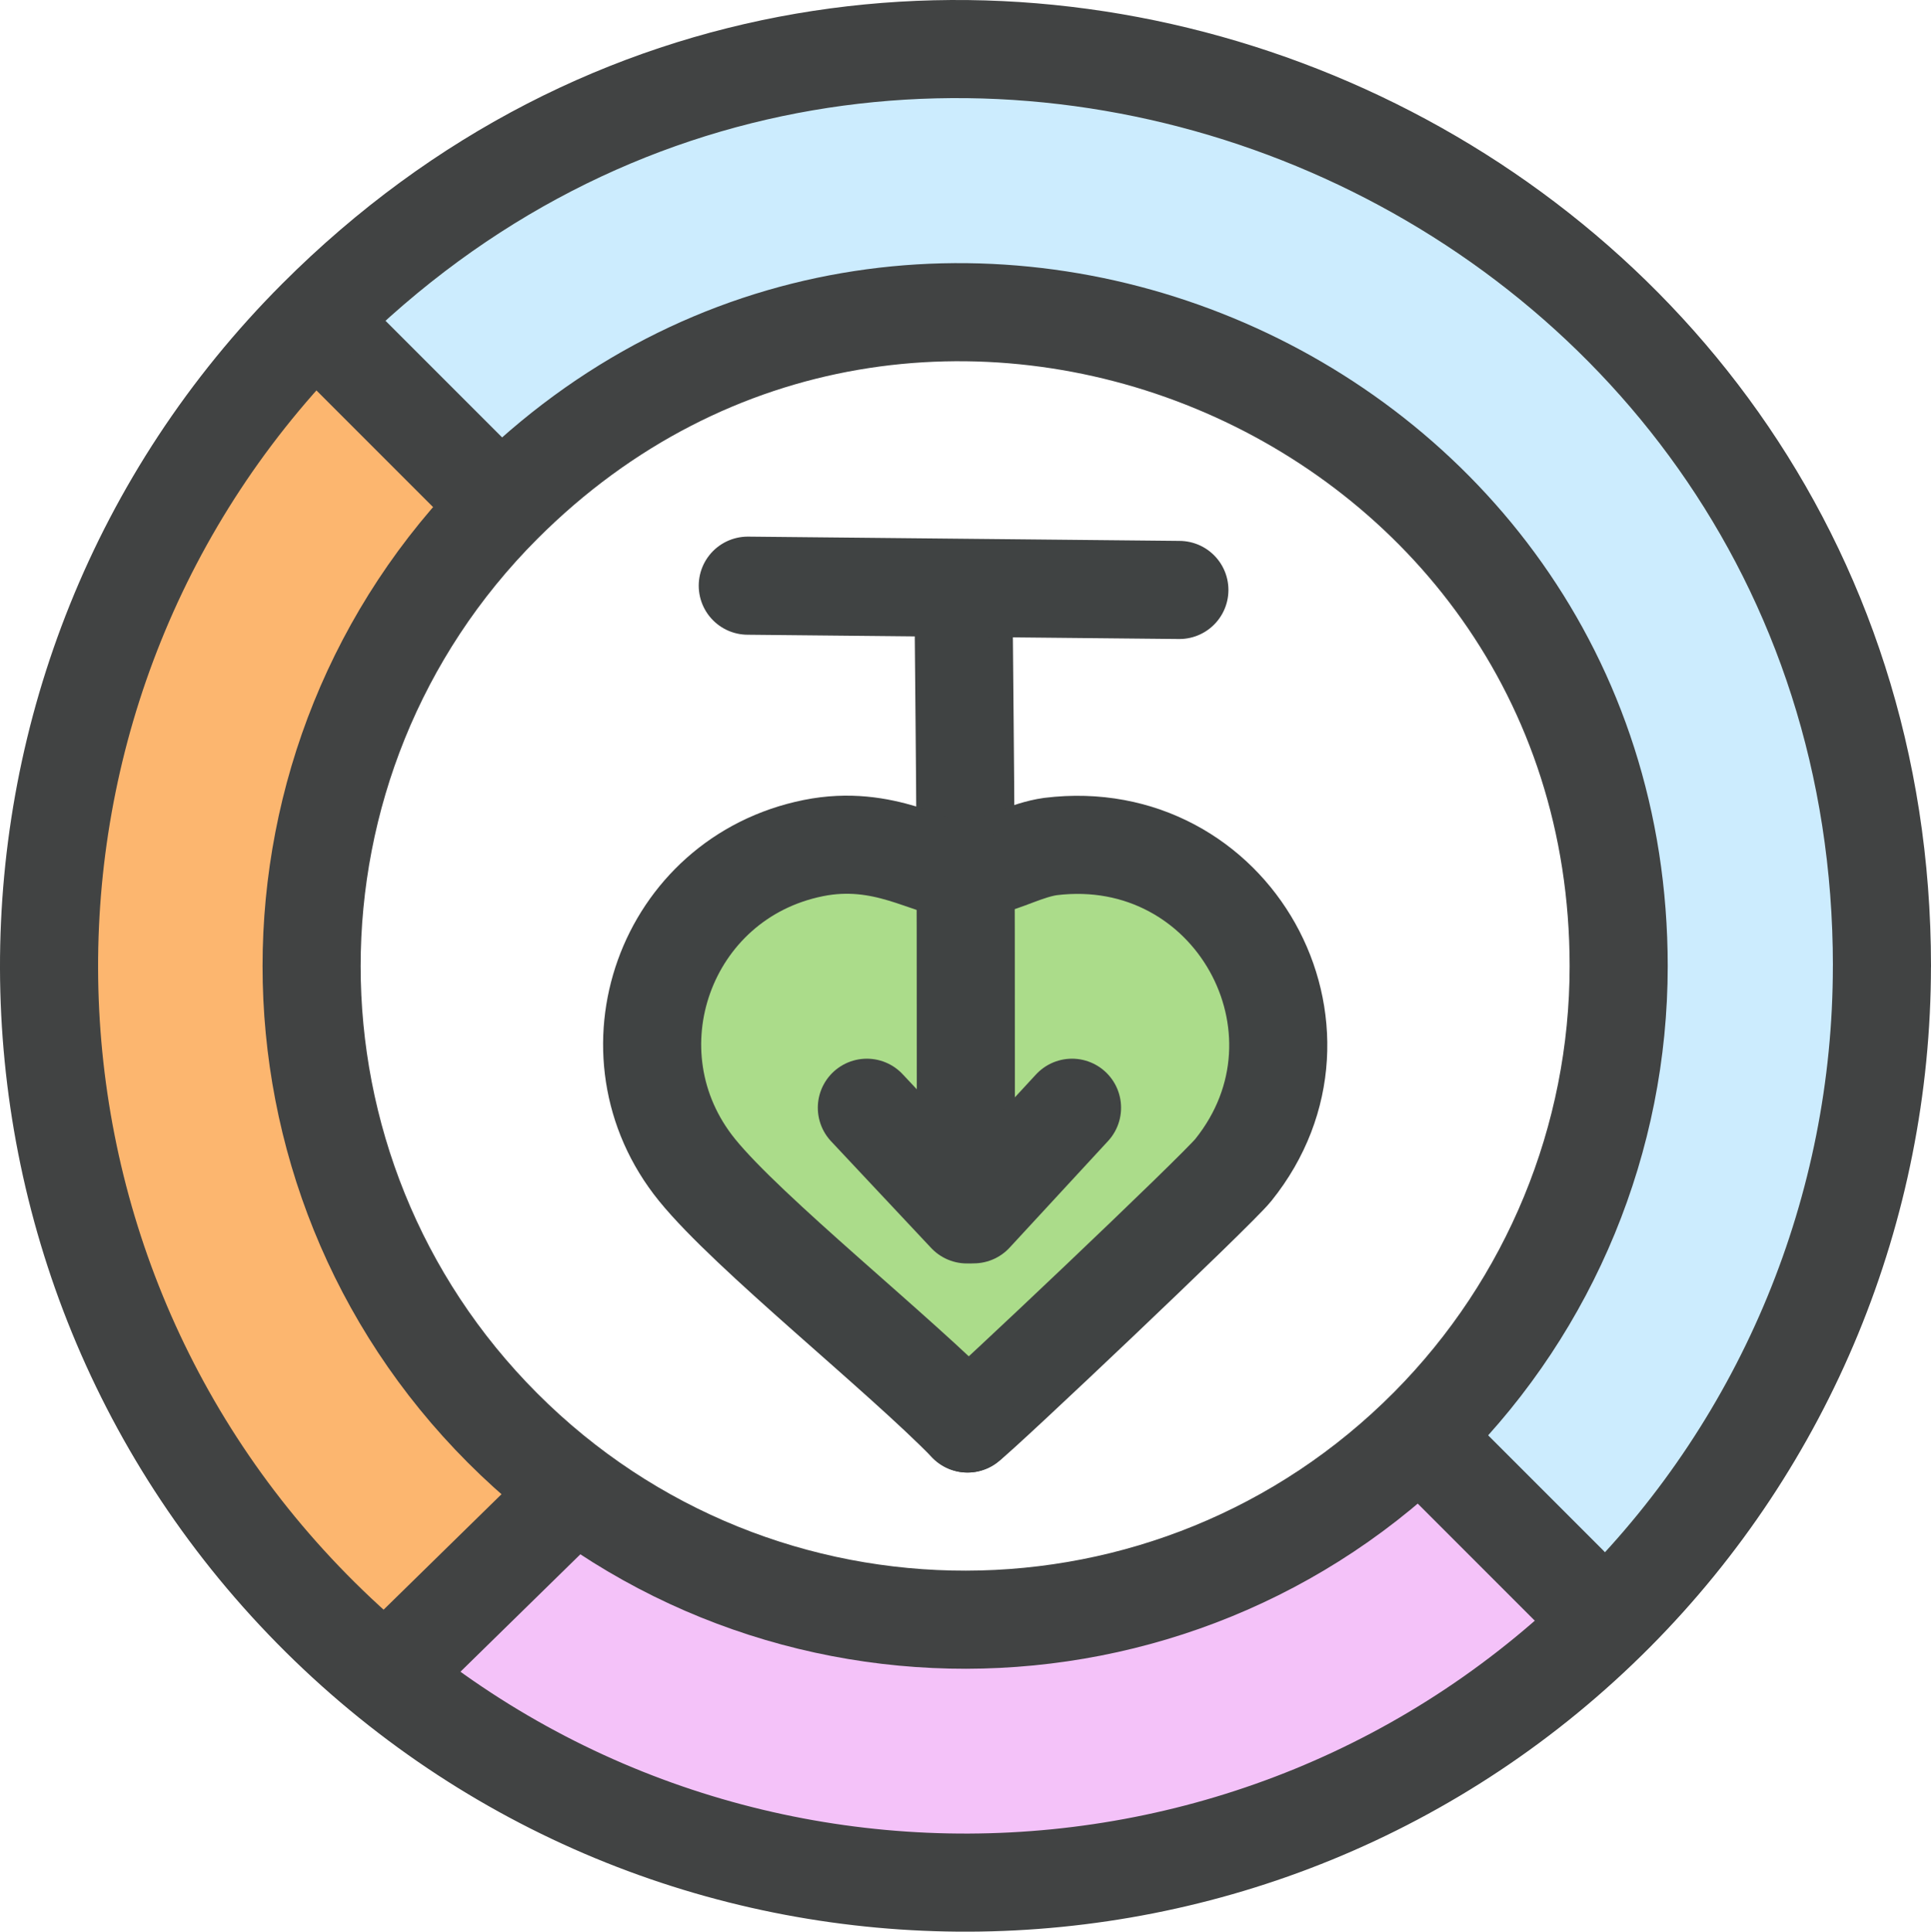 <?xml version="1.0" encoding="UTF-8"?>
<svg id="Capa_2" xmlns="http://www.w3.org/2000/svg" viewBox="0 0 492.14 492.25">
  <defs>
    <style>
      .cls-1 {
        fill: #f4c2f9;
      }

      .cls-2 {
        fill: #abdc8a;
      }

      .cls-3 {
        stroke: #404343;
      }

      .cls-3, .cls-4 {
        fill: none;
        stroke-linecap: round;
        stroke-linejoin: round;
        stroke-width: 25px;
      }

      .cls-4 {
        stroke: #414343;
      }

      .cls-5 {
        fill: #fcb66f;
      }

      .cls-6 {
        fill: #ccecfe;
      }
    </style>
  </defs>
  <g id="Capa_1-2" data-name="Capa_1">
    <g id="Objeto_generativo">
      <g>
        <path class="cls-6" d="M371.16,365.2c34.85-35.13,52.96-83.86,48.55-127.99-16.41-164.1-185.36-203.02-291.29-114.75l-14.28-14.28-27.8-27.8-2.38-2.19C229.59-67.63,480.08,36.04,480.08,242.11c0,61.24-24.26,120.06-67.42,163.5l-2.72-1.63"/>
        <path class="cls-5" d="M79.87,208.52c-19.86,70.62,28.69,152.26,58.64,174.61l.89,1.87-5.3,3.53,2.72,1.63c-37.09,43.45-52.54,21.38-56.42,16.73C-1.9,308.34-11.18,169.03,79.55,78.19l2.38,2.19,39.88,39.88"/>
        <path class="cls-1" d="M141.66,387.26c79.44,41.93,152.26,37.51,229.5-19.86l4.41,4.41,28.69,26.48,4.41,6.62c-85.29,85.85-221.98,95.78-313.35,19.86"/>
        <path class="cls-2" d="M207.28,216.12c18.15-3.66,30.01,5.56,37.29,5.44.49,0,.96-.94,1.49-.96,1.83-.08,3.79.16,5.56-.05,3.87-.45,10.09-4.01,16.13-4.84,46.35-5.67,75.32,46.69,46.56,82.44-4.23,5.26-60.03,61.27-63.7,63.9-.01.01-.03.02-.04.03-2.42,1.77-5.7,1.64-7.82-.47-18.32-18.25-52.65-48.11-65.1-63.46-24.11-29.73-8.23-74.41,29.63-82.04Z"/>
      </g>
      <g>
        <line class="cls-4" x1="86.44" y1="87.61" x2="122.58" y2="123.75"/>
        <line class="cls-4" x1="366.58" y1="370.75" x2="399.73" y2="403.9"/>
        <line class="cls-4" x1="139.58" y1="386.75" x2="104.02" y2="421.57"/>
        <path class="cls-4" d="M479.64,246.2c0-207.5-252.23-311.89-398.87-165.06-91.36,91.48-90.98,239.98.86,330.99,91.5,90.67,239.34,90.09,330.12-1.29,43.46-43.74,67.88-102.97,67.88-164.63Z"/>
        <path class="cls-4" d="M412.54,246.21c0-147.99-179.9-222.42-284.46-117.69-64.88,64.98-64.89,170.39,0,235.38,65.18,65.29,171.17,65.12,236.14-.38,30.93-31.18,48.32-73.38,48.32-117.31Z"/>
        <path class="cls-3" d="M245.56,152.75c.17,20.66.41,41.32.51,61.98.14,29.14.02,58.29.14,87.43"/>
        <line class="cls-3" x1="190.58" y1="149.25" x2="300.58" y2="150.34"/>
        <line class="cls-3" x1="248.14" y1="309.45" x2="273.22" y2="282.29"/>
        <path class="cls-3" d="M246.58,362.75c3.66-2.63,63.51-59.33,67.74-64.59,28.75-35.76-.22-88.11-46.56-82.44-6.03.83-12.26,4.39-16.13,4.84"/>
        <path class="cls-3" d="M244.58,221.56c-7.28.12-19.14-9.1-37.29-5.44-37.86,7.63-53.74,52.31-29.63,82.04,13.13,16.19,51.56,46.76,68.93,64.59"/>
        <line class="cls-3" x1="246.43" y1="309.47" x2="220.93" y2="282.29"/>
      </g>
    </g>
  </g>
</svg>